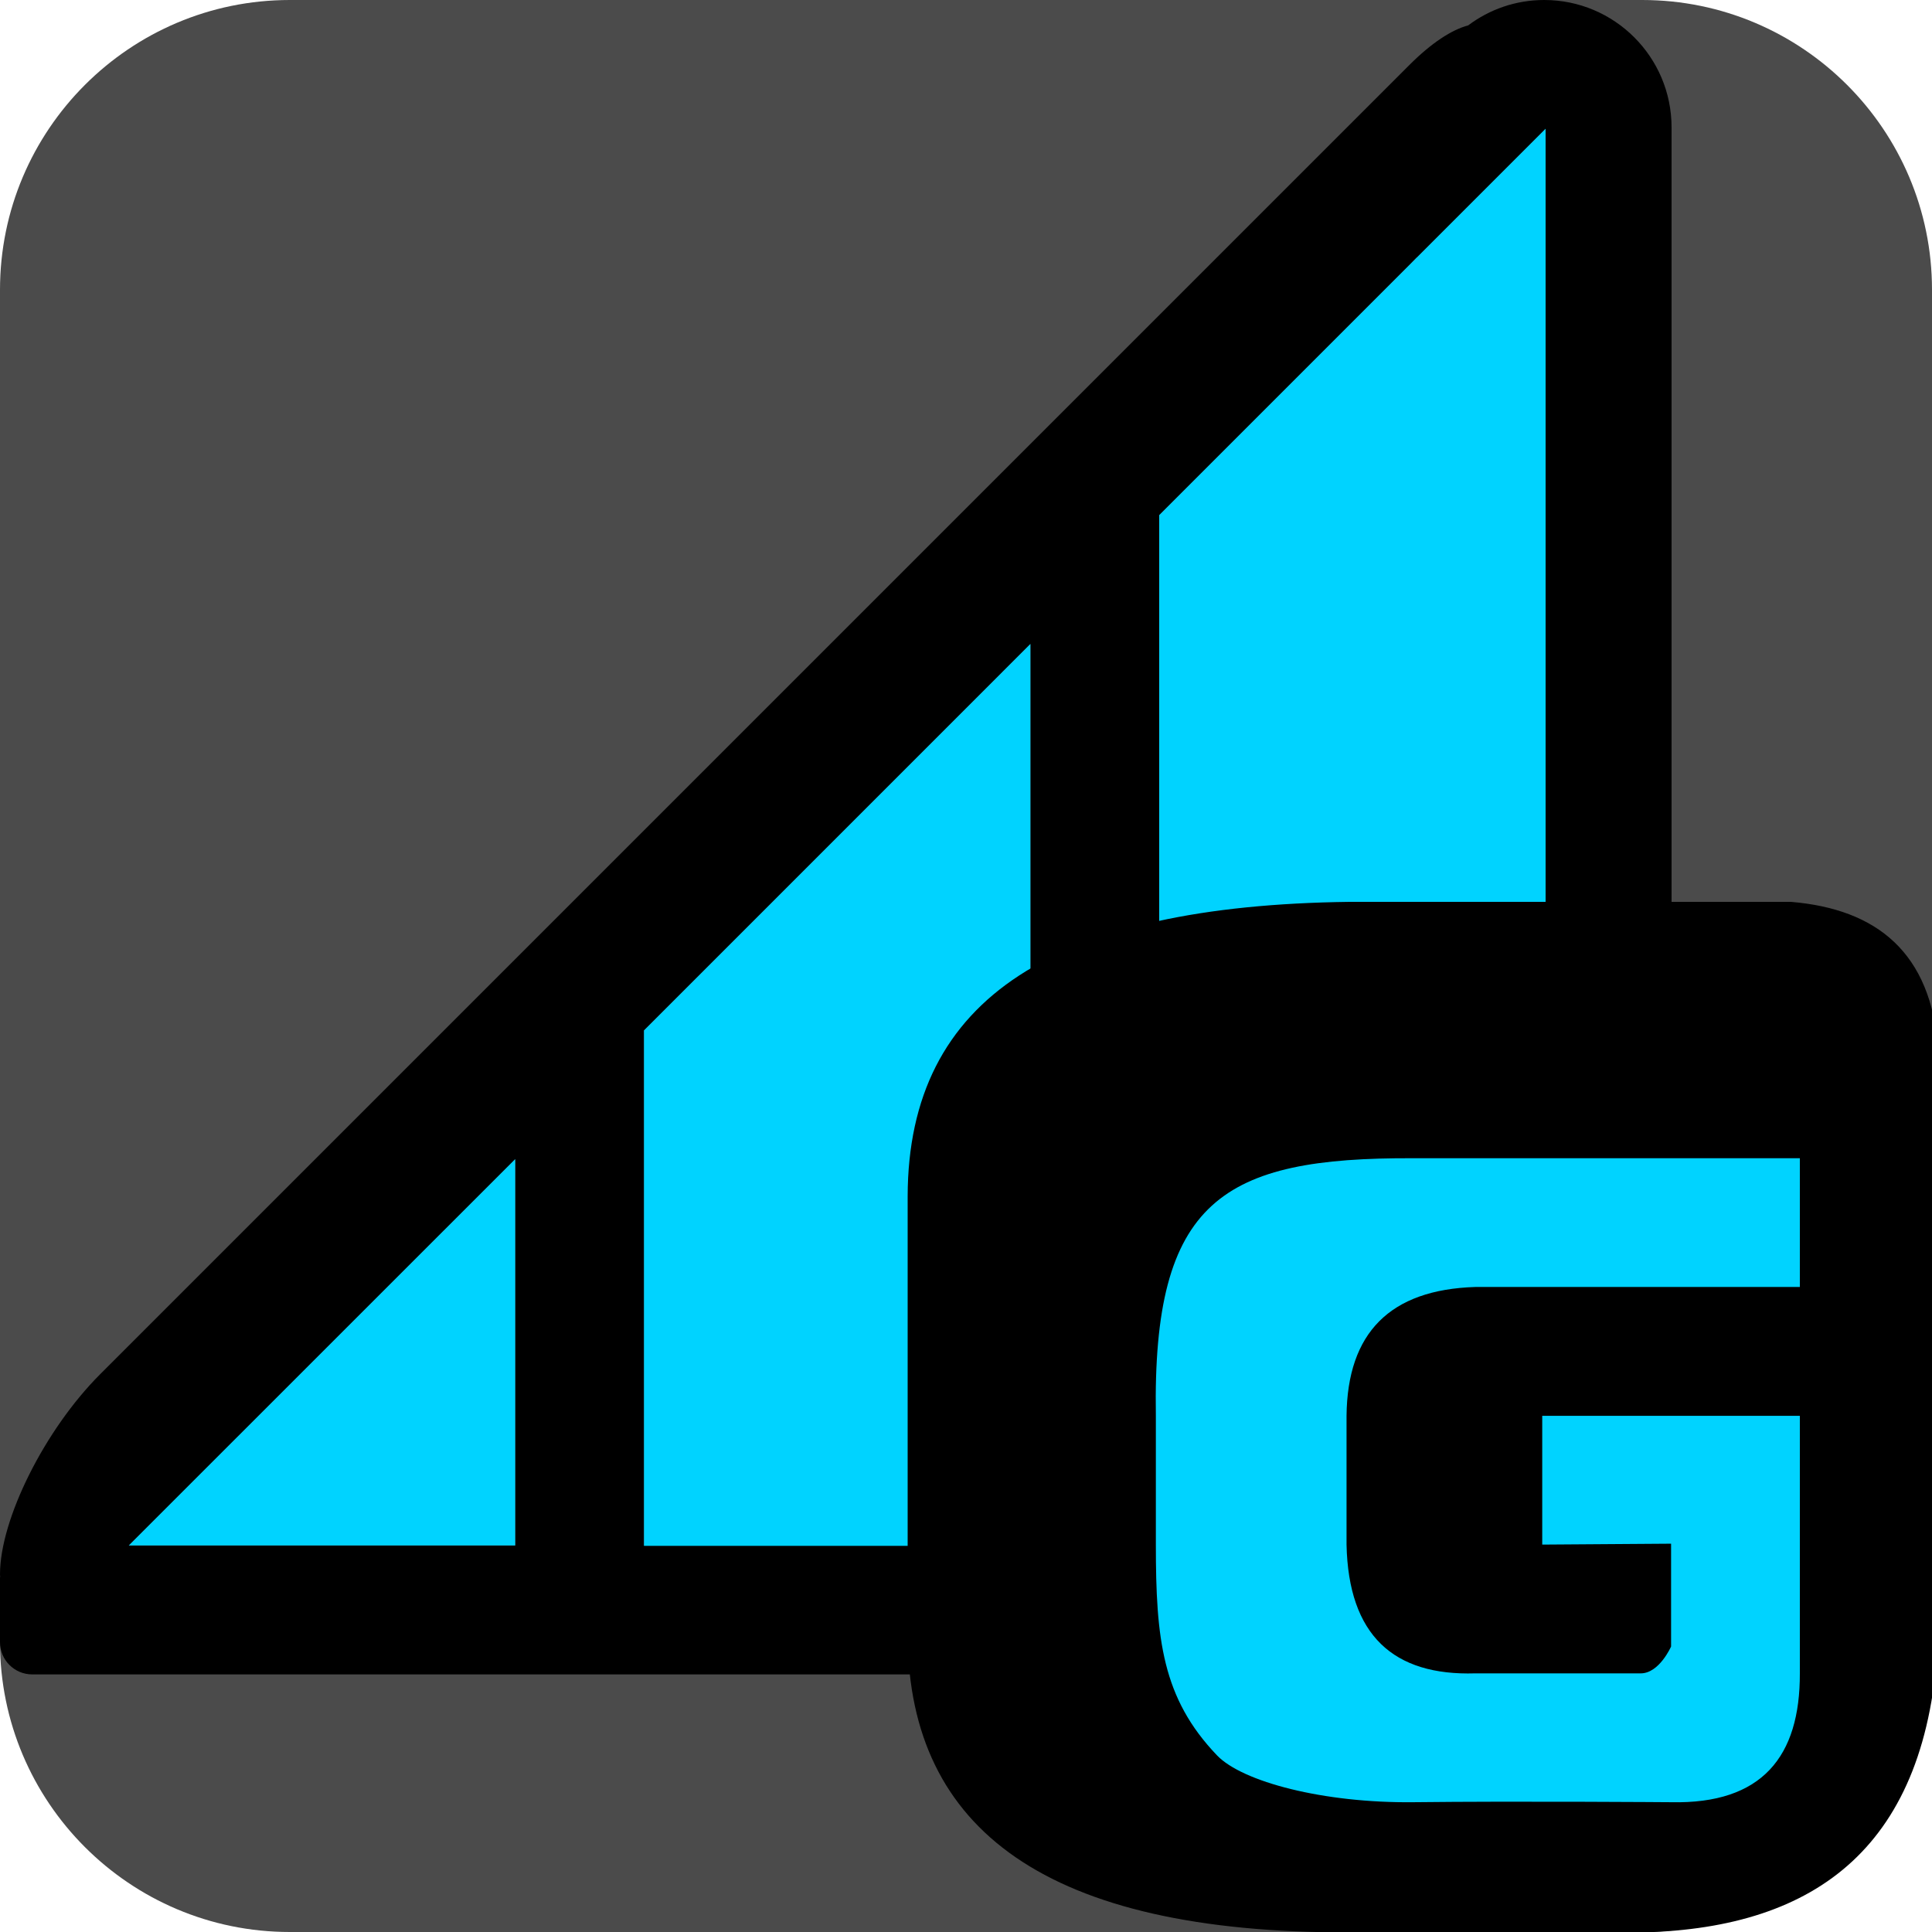 <?xml version="1.0" encoding="UTF-8" standalone="no"?>
<!DOCTYPE svg PUBLIC "-//W3C//DTD SVG 1.1//EN" "http://www.w3.org/Graphics/SVG/1.1/DTD/svg11.dtd">
<svg width="100%" height="100%" viewBox="0 0 15 15" version="1.1" xmlns="http://www.w3.org/2000/svg" xmlns:xlink="http://www.w3.org/1999/xlink" xml:space="preserve" xmlns:serif="http://www.serif.com/" style="fill-rule:evenodd;clip-rule:evenodd;stroke-linejoin:round;stroke-miterlimit:1.414;">
    <g transform="matrix(1,0,0,1,-44,-5)">
        <g transform="matrix(1,0,0,1,44,5)">
            <g id="VoiceInspector_Gain">
                <g id="Icons">
                    <g transform="matrix(1,0,0,1,-475,-741)">
                        <g id="Object-Icon-Base" serif:id="Object Icon Base">
                            <path d="M490,743.25C490,742.008 488.992,741 487.75,741L477.25,741C476.008,741 475,742.008 475,743.25L475,753.75C475,754.992 476.008,756 477.25,756L487.75,756C488.992,756 490,754.992 490,753.75L490,743.25Z" style="fill:rgb(75,75,75);"/>
                        </g>
                    </g>
                    <g transform="matrix(1,0,0,1,-1,-1)">
                        <path d="M13.75,14L1.25,14C1.112,14 1,13.888 1,13.75L1,13.25L1.001,13.241L1,13.223C1,12.795 1.348,12.099 1.777,11.67L11.943,1.504C12.114,1.333 12.271,1.231 12.399,1.197C12.564,1.073 12.768,1 12.989,1C13.535,1 13.978,1.443 13.978,1.989L13.978,13.011C13.978,13.052 13.976,13.093 13.97,13.134C13.989,13.168 14,13.208 14,13.25L14,13.75C14,13.887 13.89,13.998 13.75,14ZM13,13L13,2L10,5L10,13L13,13ZM5,13L5,10L2,13L5,13ZM9,13L9,6L6,9L6,13L9,13ZM11.943,3.057L12,3L12,2.997L11.943,3.057Z"/>
                    </g>
                    <g transform="matrix(-1.5,0,0,1.167,5,5)">
                        <path d="M-2,6L0,6L0,2.571L-2,0L-2,6Z" style="fill:rgb(0,211,255);"/>
                    </g>
                    <g transform="matrix(-1.5,0,0,1.333,1,8)">
                        <path d="M-2,3L0,3L-2,0.75L-2,3Z" style="fill:rgb(0,211,255);"/>
                    </g>
                    <g transform="matrix(-1.5,0,0,1.222,9,1)">
                        <path d="M-2,9L0,9L0,2.455L-2,0L-2,9Z" style="fill:rgb(0,211,255);"/>
                    </g>
                    <g transform="matrix(1.143,0,0,1.143,-367.857,-6.714)">
                        <path d="M335,13C334.952,12.345 334.585,12.049 334,12L331,12C329.017,12.025 328.003,12.642 328,14L328,17C328.015,18.303 328.942,19.004 331,19L333,19C334.177,18.968 334.933,18.413 335,17L335,13Z"/>
                    </g>
                    <g transform="matrix(0.707,0,0,0.707,-617.452,-180.514)">
                        <path d="M893.106,273.7C893.109,274.614 892.692,275.137 891.692,275.115C891.692,275.115 889.987,275.102 888.863,275.115C887.874,275.126 886.984,274.891 886.706,274.601C886.103,273.971 886.034,273.323 886.034,272.286C886.034,271.908 886.034,270.872 886.034,270.872C885.995,268.502 886.767,268.034 888.863,268.043L893.106,268.043L893.106,269.457L889.542,269.457C888.605,269.486 888.137,269.961 888.128,270.872L888.128,272.286C888.149,273.284 888.645,273.728 889.542,273.7L891.359,273.7C891.563,273.7 891.692,273.405 891.692,273.405L891.692,272.276L890.277,272.286L890.277,270.872L893.106,270.872L893.106,273.7Z" style="fill:rgb(0,211,255);"/>
                    </g>
                </g>
            </g>
        </g>
    </g>
</svg>
